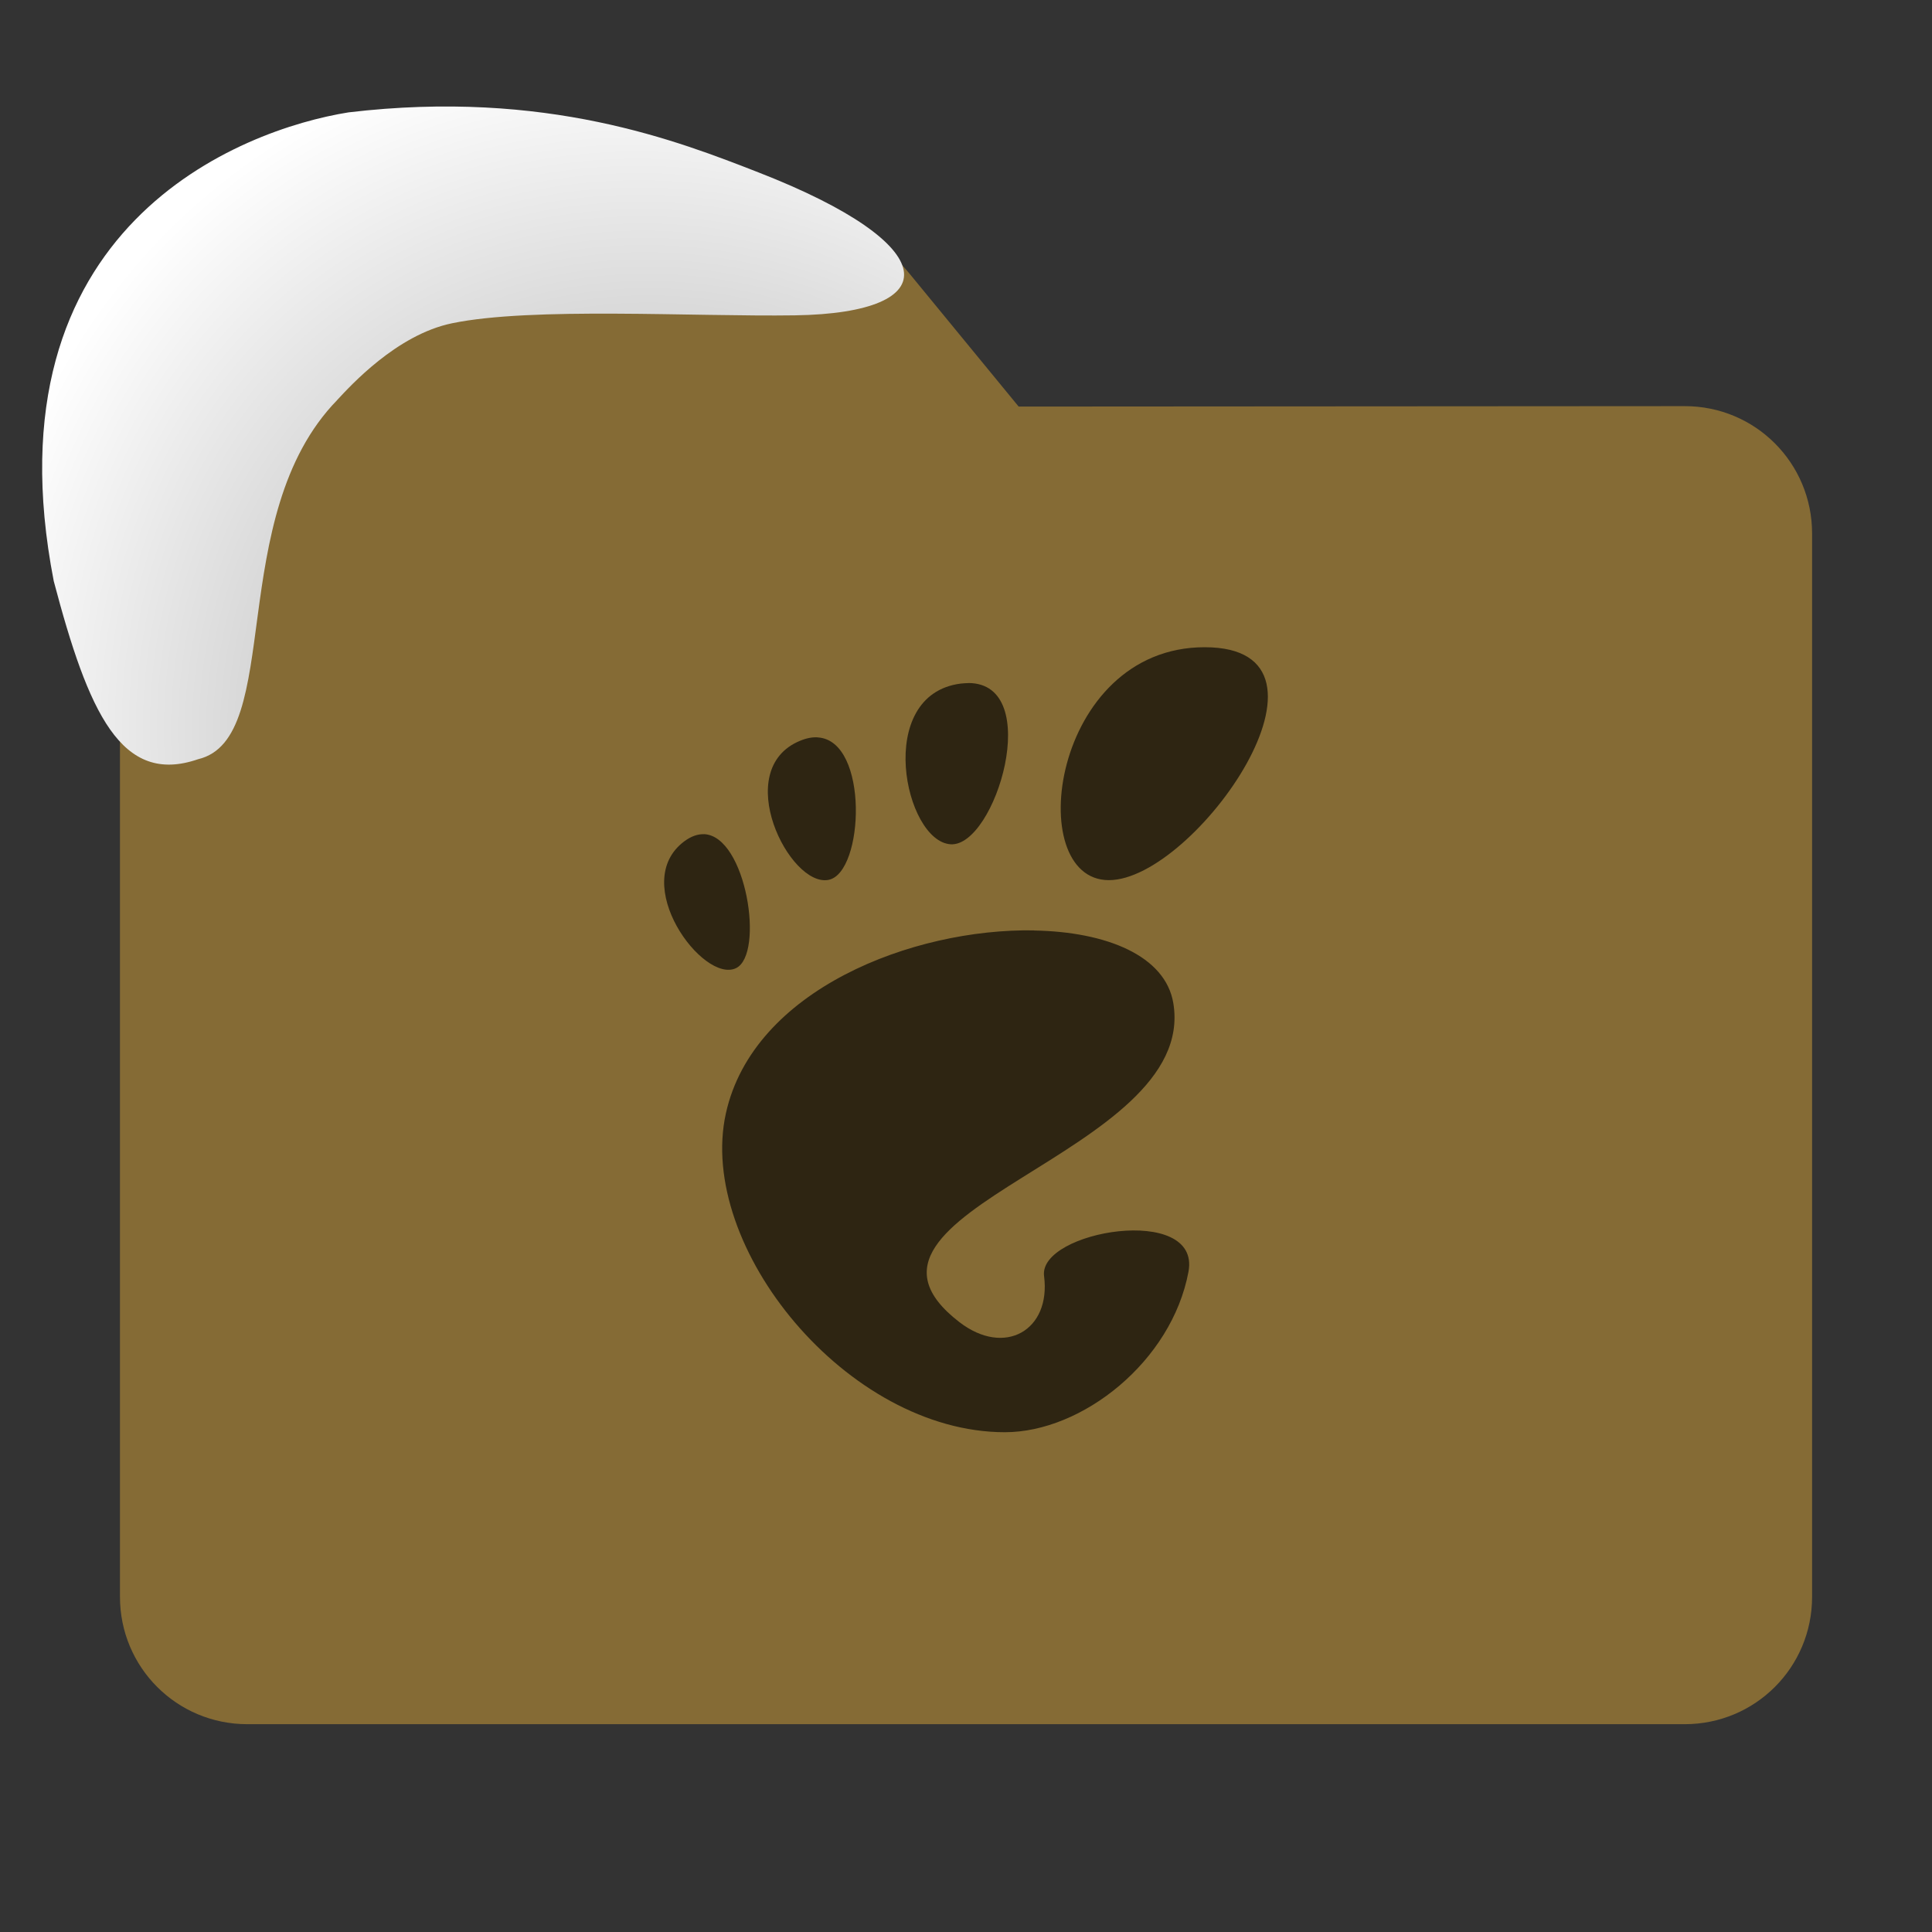 <svg xmlns="http://www.w3.org/2000/svg" viewBox="0 0 32 32"><rect x="0" y="0" width="32" height="32" fill="#333333" stroke="none"/><defs><radialGradient id="0" cx="8.848" cy="12.522" r="6.171" gradientTransform="matrix(1.483-1.122 1.223 1.615-17.06 2.508)" gradientUnits="userSpaceOnUse"><stop stop-color="#999"/><stop offset="1" stop-color="#fff"/></radialGradient></defs><path d="m27.904 6.727c1.169-.001 2.11.941 2.11 2.11v17.611c0 1.169-.941 2.11-2.11 2.11h-23.807c-1.169 0-2.11-.941-2.11-2.11v-16.245-5.067c0-.938.755-1.693 1.693-1.693h9.09c.938 0 1.705.371 2.3 1.096l1.802 2.195" fill="#856b35"/><path d="m19.953 10.72c-2.539 0-3.02 3.858-1.587 3.858 1.428 0 4.126-3.858 1.587-3.858m-3.911.594c-.04 0-.083.004-.128.008-1.44.182-.933 2.617-.167 2.662.741.044 1.553-2.666.294-2.671zm-2.495.899c-.088-.006-.185.011-.294.056-1.156.475-.175 2.435.472 2.304.588-.119.672-2.304-.178-2.359m-1.888 1.603c-.101-.003-.209.032-.325.118-.926.691.311 2.36.856 2.101.476-.227.172-2.194-.531-2.22m5.468 1.594c-2.01-.034-4.652.983-5.104 3.03-.489 2.212 2.01 5.282 4.621 5.282 1.283 0 2.764-1.173 3.041-2.658.211-1.133-2.489-.679-2.392.071.116.898-.651 1.343-1.403.763-2.393-1.844 3.963-2.764 3.544-5.282-.13-.784-1.103-1.183-2.307-1.204" fill-opacity=".651"/>

   xmlns:dc="http://purl.org/dc/elements/1.1/"
   xmlns:cc="http://creativecommons.org/ns#"
   xmlns:rdf="http://www.w3.org/1999/02/22-rdf-syntax-ns#"
   xmlns:svg="http://www.w3.org/2000/svg"
   xmlns="http://www.w3.org/2000/svg"
   xmlns:xlink="http://www.w3.org/1999/xlink"
   xmlns:sodipodi="http://sodipodi.sourceforge.net/DTD/sodipodi-0.dtd"
   xmlns:inkscape="http://www.inkscape.org/namespaces/inkscape"
   version="1"
   width="32"
   height="32"
   id="svg12"
   sodipodi:docname="snow-places.svg"
   inkscape:version="0.92.1 r"&gt;
  <path d="m5.587 6.624c-1.88 1.927-.867 5.611-2.306 5.951-1.275.44-1.817-.775-2.391-2.951-1.142-5.885 3.111-7.48 4.884-7.763 3.276-.389 5.472.482 6.79.995 3.09 1.204 3.119 2.329.603 2.367-1.678.025-4.36-.143-5.683.132-.918.191-1.685 1.042-1.897 1.268" fill="url(#0)"/><path fill="#00000f" fill-opacity="0" d="m0 0h32v32h-32z"/></svg>